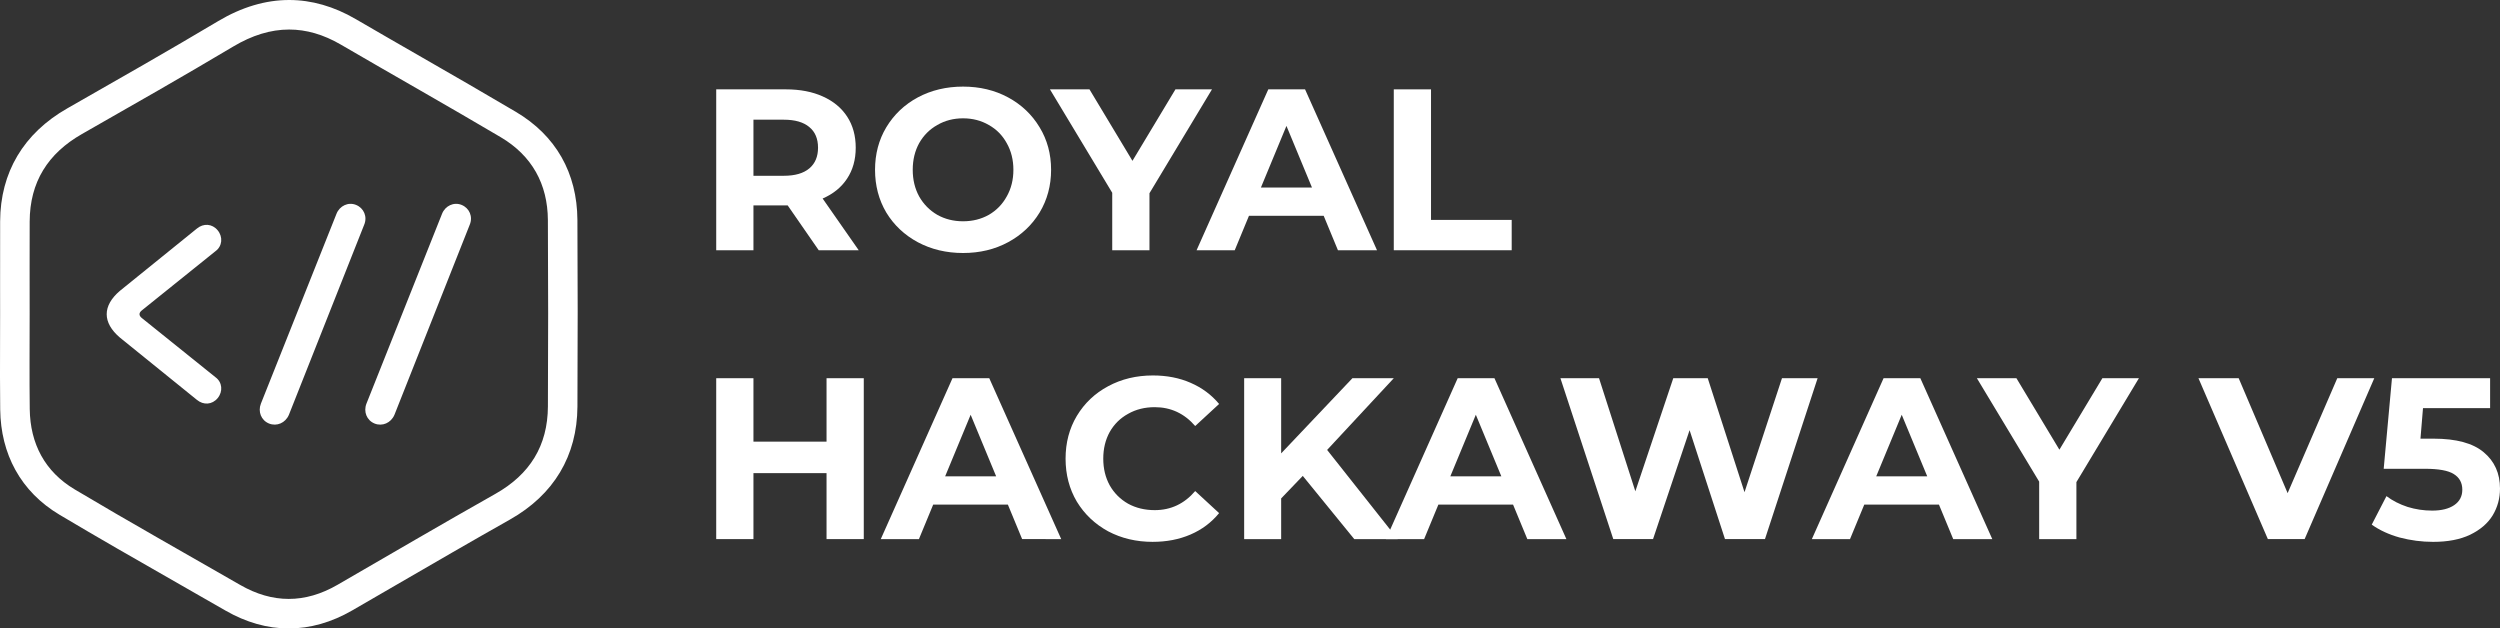 <?xml version="1.0" encoding="UTF-8" standalone="no"?>
<svg
   xmlns:dc="http://purl.org/dc/elements/1.1/"
   xmlns:cc="http://creativecommons.org/ns#"
   xmlns:rdf="http://www.w3.org/1999/02/22-rdf-syntax-ns#"
   xmlns:svg="http://www.w3.org/2000/svg"
   xmlns="http://www.w3.org/2000/svg"
   xmlns:sodipodi="http://sodipodi.sourceforge.net/DTD/sodipodi-0.dtd"
   xmlns:inkscape="http://www.inkscape.org/namespaces/inkscape"
   version="1.1"
   id="Layer_1"
   x="0px"
   y="0px"
   width="1269.601"
   height="319.156"
   viewBox="0 0 1269.601 319.156"
   enable-background="new 0 0 1066.696 319.156"
   xml:space="preserve"
   sodipodi:docname="rh-white-montserrat-v5.svg"
   inkscape:version="1.0.1 (3bc2e813f5, 2020-09-07)"><rect x="0" y="0" width="1269.601" height="319.156" fill="#333333" stroke="none"/><defs
   id="defs47" /><sodipodi:namedview
   pagecolor="#454545"
   bordercolor="#666666"
   borderopacity="1"
   objecttolerance="10"
   gridtolerance="10"
   guidetolerance="10"
   inkscape:pageopacity="0"
   inkscape:pageshadow="2"
   inkscape:window-width="2560"
   inkscape:window-height="1387"
   id="namedview45"
   showgrid="false"
   inkscape:zoom="0.9768481"
   inkscape:cx="651.88249"
   inkscape:cy="179.20846"
   inkscape:window-x="1912"
   inkscape:window-y="-8"
   inkscape:window-maximized="1"
   inkscape:current-layer="text852"
   inkscape:document-rotation="0"
   showguides="false"
   fit-margin-top="0"
   fit-margin-left="0"
   fit-margin-right="0"
   fit-margin-bottom="0" />
<g
   id="g42"
   style="fill:#ffffff;fill-opacity:1"
   transform="translate(-8.3848414e-4)">
	<g
   id="g12"
   style="fill:#ffffff;fill-opacity:1">
		<path
   fill="#EB6824"
   d="m 146.838,15 c 8.682,0 17.395,2.489 26.243,7.646 27.028,15.757 54.293,31.116 81.223,47.041 15.797,9.341 23.828,23.731 23.936,42.103 0.188,31.548 0.175,63.099 0.011,94.646 -0.104,19.935 -9.189,34.502 -26.64,44.347 -26.881,15.169 -53.51,30.78 -80.233,46.224 -8.25,4.768 -16.496,7.15 -24.741,7.15 -8.227,0 -16.451,-2.371 -24.685,-7.112 C 93.923,280.908 65.704,265.085 37.923,248.53 22.833,239.536 15.335,225.401 15.107,207.774 14.9,191.684 15.064,175.588 15.06,159.497 15.058,143.829 15.007,128.161 15.072,112.492 15.154,92.462 24.312,77.921 41.634,68.052 67.347,53.399 93.07,38.749 118.493,23.605 127.991,17.945 137.396,15 146.838,15 m 0,-15 C 134.873,0 122.753,3.605 110.814,10.716 85.867,25.577 60.147,40.234 35.274,54.408 l -1.07,0.61 C 11.976,67.684 0.172,87.537 0.069,112.43 c -0.046,11.048 -0.033,22.261 -0.021,33.104 0.005,4.654 0.01,9.31 0.01,13.964 10e-4,4.998 -0.014,9.995 -0.029,14.991 -0.032,10.954 -0.066,22.28 0.077,33.478 0.147,11.365 2.739,21.686 7.703,30.674 5.137,9.303 12.685,16.965 22.433,22.773 19.551,11.65 39.586,23.094 58.96,34.16 8.29,4.734 16.861,9.632 25.265,14.469 10.5,6.047 21.324,9.113 32.169,9.113 10.875,0 21.724,-3.083 32.246,-9.163 7.362,-4.254 14.717,-8.521 22.072,-12.788 18.988,-11.018 38.624,-22.409 58.028,-33.359 22.288,-12.574 34.139,-32.398 34.268,-57.33 0.174,-33.43 0.171,-64.442 -0.011,-94.813 -0.14,-23.906 -10.963,-42.899 -31.3,-54.926 C 246.044,47.378 229.805,38.044 214.101,29.016 203.114,22.7 191.751,16.168 180.636,9.689 169.605,3.26 158.235,0 146.838,0 Z"
   id="path2"
   style="fill:#ffffff;fill-opacity:1" />
		<g
   id="g10"
   style="fill:#ffffff;fill-opacity:1">
			<path
   fill="#EB6824"
   d="m 72.166,157.517 c -1.758,1.318 -1.758,2.783 0,4.102 l 37.346,30.021 c 3.367,2.49 3.809,7.176 1.025,10.545 -2.784,3.369 -7.179,3.66 -10.545,0.879 L 60.888,171.431 c -8.934,-7.617 -8.934,-16.11 0,-23.727 L 99.992,116.07 c 3.366,-2.782 7.762,-2.489 10.545,0.878 2.782,3.369 2.342,8.056 -1.025,10.545 z"
   id="path4"
   style="fill:#ffffff;fill-opacity:1" />
			<path
   fill="#EB6824"
   d="m 146.707,210.68 c -1.758,4.103 -6.15,6.004 -10.105,4.394 -3.953,-1.61 -5.713,-6.003 -4.1,-10.104 l 38.369,-96.366 c 1.61,-4.1 6.006,-6.149 9.959,-4.539 3.955,1.61 5.858,6.004 4.102,10.105 z"
   id="path6"
   style="fill:#ffffff;fill-opacity:1" />
			<path
   fill="#EB6824"
   d="m 200.306,210.68 c -1.758,4.103 -6.15,6.004 -10.104,4.394 -3.953,-1.61 -5.711,-6.003 -4.101,-10.104 l 38.371,-96.366 c 1.609,-4.1 6.004,-6.149 9.959,-4.539 3.953,1.61 5.857,6.004 4.1,10.105 z"
   id="path8"
   style="fill:#ffffff;fill-opacity:1" />
		</g>
	</g>
	
</g>
<g
   aria-label="ROYAL
HACKAWAY V5"
   id="text852"
   style="font-style:normal;font-variant:normal;font-weight:normal;font-stretch:normal;font-size:116.722px;line-height:1.25;font-family:mont;-inkscape-font-specification:mont;fill:#ffffff;stroke-width:0.973"><path
     d="m 415.781,127.085 -15.757,-22.761 h -0.934 -16.458 v 22.761 H 363.723 V 45.379 h 35.367 q 10.855,0 18.792,3.618 8.054,3.618 12.373,10.272 4.319,6.653 4.319,15.757 0,9.104 -4.435,15.757 -4.319,6.536 -12.373,10.038 l 18.325,26.262 z m -0.35,-52.058 q 0,-6.887 -4.435,-10.505 -4.435,-3.735 -12.956,-3.735 h -15.407 v 28.48 h 15.407 q 8.521,0 12.956,-3.735 4.435,-3.735 4.435,-10.505 z"
     style="font-style:normal;font-variant:normal;font-weight:bold;font-stretch:normal;font-size:116.722px;font-family:Montserrat;-inkscape-font-specification:'Montserrat Bold';fill:#ffffff;stroke-width:0.973"
     id="path860" /><path
     d="m 489.082,128.485 q -12.723,0 -22.994,-5.486 -10.155,-5.486 -15.991,-15.057 -5.719,-9.688 -5.719,-21.71 0,-12.022 5.719,-21.594 5.836,-9.688 15.991,-15.174 10.272,-5.486 22.994,-5.486 12.723,0 22.878,5.486 10.155,5.486 15.991,15.174 5.836,9.571 5.836,21.594 0,12.022 -5.836,21.71 -5.836,9.571 -15.991,15.057 -10.155,5.486 -22.878,5.486 z m 0,-16.108 q 7.237,0 13.073,-3.268 5.836,-3.385 9.104,-9.338 3.385,-5.953 3.385,-13.54 0,-7.587 -3.385,-13.54 -3.268,-5.953 -9.104,-9.221 -5.836,-3.385 -13.073,-3.385 -7.237,0 -13.073,3.385 -5.836,3.268 -9.221,9.221 -3.268,5.953 -3.268,13.54 0,7.587 3.268,13.54 3.385,5.953 9.221,9.338 5.836,3.268 13.073,3.268 z"
     style="font-style:normal;font-variant:normal;font-weight:bold;font-stretch:normal;font-size:116.722px;font-family:Montserrat;-inkscape-font-specification:'Montserrat Bold';fill:#ffffff;stroke-width:0.973"
     id="path862" /><path
     d="M 583.744,98.138 V 127.085 H 564.835 V 97.904 l -31.632,-52.525 h 20.076 l 21.827,36.301 21.827,-36.301 h 18.559 z"
     style="font-style:normal;font-variant:normal;font-weight:bold;font-stretch:normal;font-size:116.722px;font-family:Montserrat;-inkscape-font-specification:'Montserrat Bold';fill:#ffffff;stroke-width:0.973"
     id="path864" /><path
     d="m 672.219,109.576 h -37.935 l -7.237,17.508 h -19.376 l 36.417,-81.705 h 18.676 l 36.534,81.705 H 679.456 Z M 666.266,95.22 653.31,63.938 640.354,95.22 Z"
     style="font-style:normal;font-variant:normal;font-weight:bold;font-stretch:normal;font-size:116.722px;font-family:Montserrat;-inkscape-font-specification:'Montserrat Bold';fill:#ffffff;stroke-width:0.973"
     id="path866" /><path
     d="m 707.819,45.379 h 18.909 v 66.298 h 40.969 v 15.407 h -59.878 z"
     style="font-style:normal;font-variant:normal;font-weight:bold;font-stretch:normal;font-size:116.722px;font-family:Montserrat;-inkscape-font-specification:'Montserrat Bold';fill:#ffffff;stroke-width:0.973"
     id="path868" /><path
     d="m 438.659,192.071 v 81.705 h -18.909 v -33.499 h -37.118 v 33.499 h -18.909 v -81.705 h 18.909 v 32.215 h 37.118 v -32.215 z"
     style="font-style:normal;font-variant:normal;font-weight:bold;font-stretch:normal;font-size:116.722px;font-family:Montserrat;-inkscape-font-specification:'Montserrat Bold';fill:#ffffff;stroke-width:0.973"
     id="path870" /><path
     d="m 511.843,256.268 h -37.935 l -7.237,17.508 h -19.376 l 36.417,-81.705 h 18.676 l 36.534,81.705 H 519.08 Z m -5.953,-14.357 -12.956,-31.282 -12.956,31.282 z"
     style="font-style:normal;font-variant:normal;font-weight:bold;font-stretch:normal;font-size:116.722px;font-family:Montserrat;-inkscape-font-specification:'Montserrat Bold';fill:#ffffff;stroke-width:0.973"
     id="path872" /><path
     d="m 585.378,275.177 q -12.489,0 -22.644,-5.369 -10.038,-5.486 -15.874,-15.057 -5.719,-9.688 -5.719,-21.827 0,-12.139 5.719,-21.71 5.836,-9.688 15.874,-15.057 10.155,-5.486 22.761,-5.486 10.622,0 19.142,3.735 8.637,3.735 14.474,10.738 l -12.139,11.205 q -8.287,-9.571 -20.543,-9.571 -7.587,0 -13.54,3.385 -5.953,3.268 -9.338,9.221 -3.268,5.953 -3.268,13.54 0,7.587 3.268,13.54 3.385,5.953 9.338,9.338 5.953,3.268 13.54,3.268 12.256,0 20.543,-9.688 l 12.139,11.205 q -5.836,7.12 -14.474,10.855 -8.637,3.735 -19.259,3.735 z"
     style="font-style:normal;font-variant:normal;font-weight:bold;font-stretch:normal;font-size:116.722px;font-family:Montserrat;-inkscape-font-specification:'Montserrat Bold';fill:#ffffff;stroke-width:0.973"
     id="path874" /><path
     d="m 661.597,241.678 -10.972,11.439 v 20.66 h -18.792 v -81.705 h 18.792 v 38.168 l 36.184,-38.168 h 21.01 l -33.849,36.417 35.834,45.288 h -22.06 z"
     style="font-style:normal;font-variant:normal;font-weight:bold;font-stretch:normal;font-size:116.722px;font-family:Montserrat;-inkscape-font-specification:'Montserrat Bold';fill:#ffffff;stroke-width:0.973"
     id="path876" /><path
     d="M 768.398,256.268 H 730.463 l -7.237,17.508 h -19.376 l 36.417,-81.705 h 18.676 l 36.534,81.705 h -19.843 z m -5.953,-14.357 -12.956,-31.282 -12.956,31.282 z"
     style="font-style:normal;font-variant:normal;font-weight:bold;font-stretch:normal;font-size:116.722px;font-family:Montserrat;-inkscape-font-specification:'Montserrat Bold';fill:#ffffff;stroke-width:0.973"
     id="path878" /><path
     d="m 923.054,192.071 -26.729,81.705 H 876.015 l -17.975,-55.326 -18.559,55.326 h -20.193 l -26.846,-81.705 h 19.609 l 18.442,57.427 19.259,-57.427 h 17.508 l 18.676,57.894 19.026,-57.894 z"
     style="font-style:normal;font-variant:normal;font-weight:bold;font-stretch:normal;font-size:116.722px;font-family:Montserrat;-inkscape-font-specification:'Montserrat Bold';fill:#ffffff;stroke-width:0.973"
     id="path880" /><path
     d="m 984.683,256.268 h -37.935 l -7.237,17.508 h -19.376 l 36.417,-81.705 h 18.676 l 36.534,81.705 h -19.843 z m -5.953,-14.357 -12.956,-31.282 -12.956,31.282 z"
     style="font-style:normal;font-variant:normal;font-weight:bold;font-stretch:normal;font-size:116.722px;font-family:Montserrat;-inkscape-font-specification:'Montserrat Bold';fill:#ffffff;stroke-width:0.973"
     id="path882" /><path
     d="m 1054.483,244.83 v 28.947 h -18.909 v -29.18 l -31.632,-52.525 h 20.076 l 21.827,36.301 21.827,-36.301 h 18.559 z"
     style="font-style:normal;font-variant:normal;font-weight:bold;font-stretch:normal;font-size:116.722px;font-family:Montserrat;-inkscape-font-specification:'Montserrat Bold';fill:#ffffff;stroke-width:0.973"
     id="path884" /><path
     d="m 1205.754,192.071 -35.367,81.705 h -18.675 l -35.25,-81.705 h 20.426 l 24.862,58.361 25.212,-58.361 z"
     style="font-style:normal;font-variant:normal;font-weight:bold;font-stretch:normal;font-size:116.722px;font-family:Montserrat;-inkscape-font-specification:'Montserrat Bold';fill:#ffffff;stroke-width:0.973"
     id="path886" /><path
     d="m 1235.868,222.769 q 17.275,0 25.445,6.887 8.287,6.887 8.287,18.442 0,7.47 -3.735,13.656 -3.735,6.07 -11.439,9.805 -7.587,3.618 -18.792,3.618 -8.637,0 -17.041,-2.218 -8.287,-2.334 -14.123,-6.536 l 7.47,-14.474 q 4.669,3.502 10.738,5.486 6.069,1.868 12.489,1.868 7.12,0 11.205,-2.801 4.085,-2.801 4.085,-7.82 0,-5.252 -4.319,-7.937 -4.202,-2.685 -14.707,-2.685 h -20.893 l 4.202,-45.988 h 49.84 v 15.174 h -34.083 l -1.284,15.524 z"
     style="font-style:normal;font-variant:normal;font-weight:bold;font-stretch:normal;font-size:116.722px;font-family:Montserrat;-inkscape-font-specification:'Montserrat Bold';fill:#ffffff;stroke-width:0.973"
     id="path888" /></g></svg>
